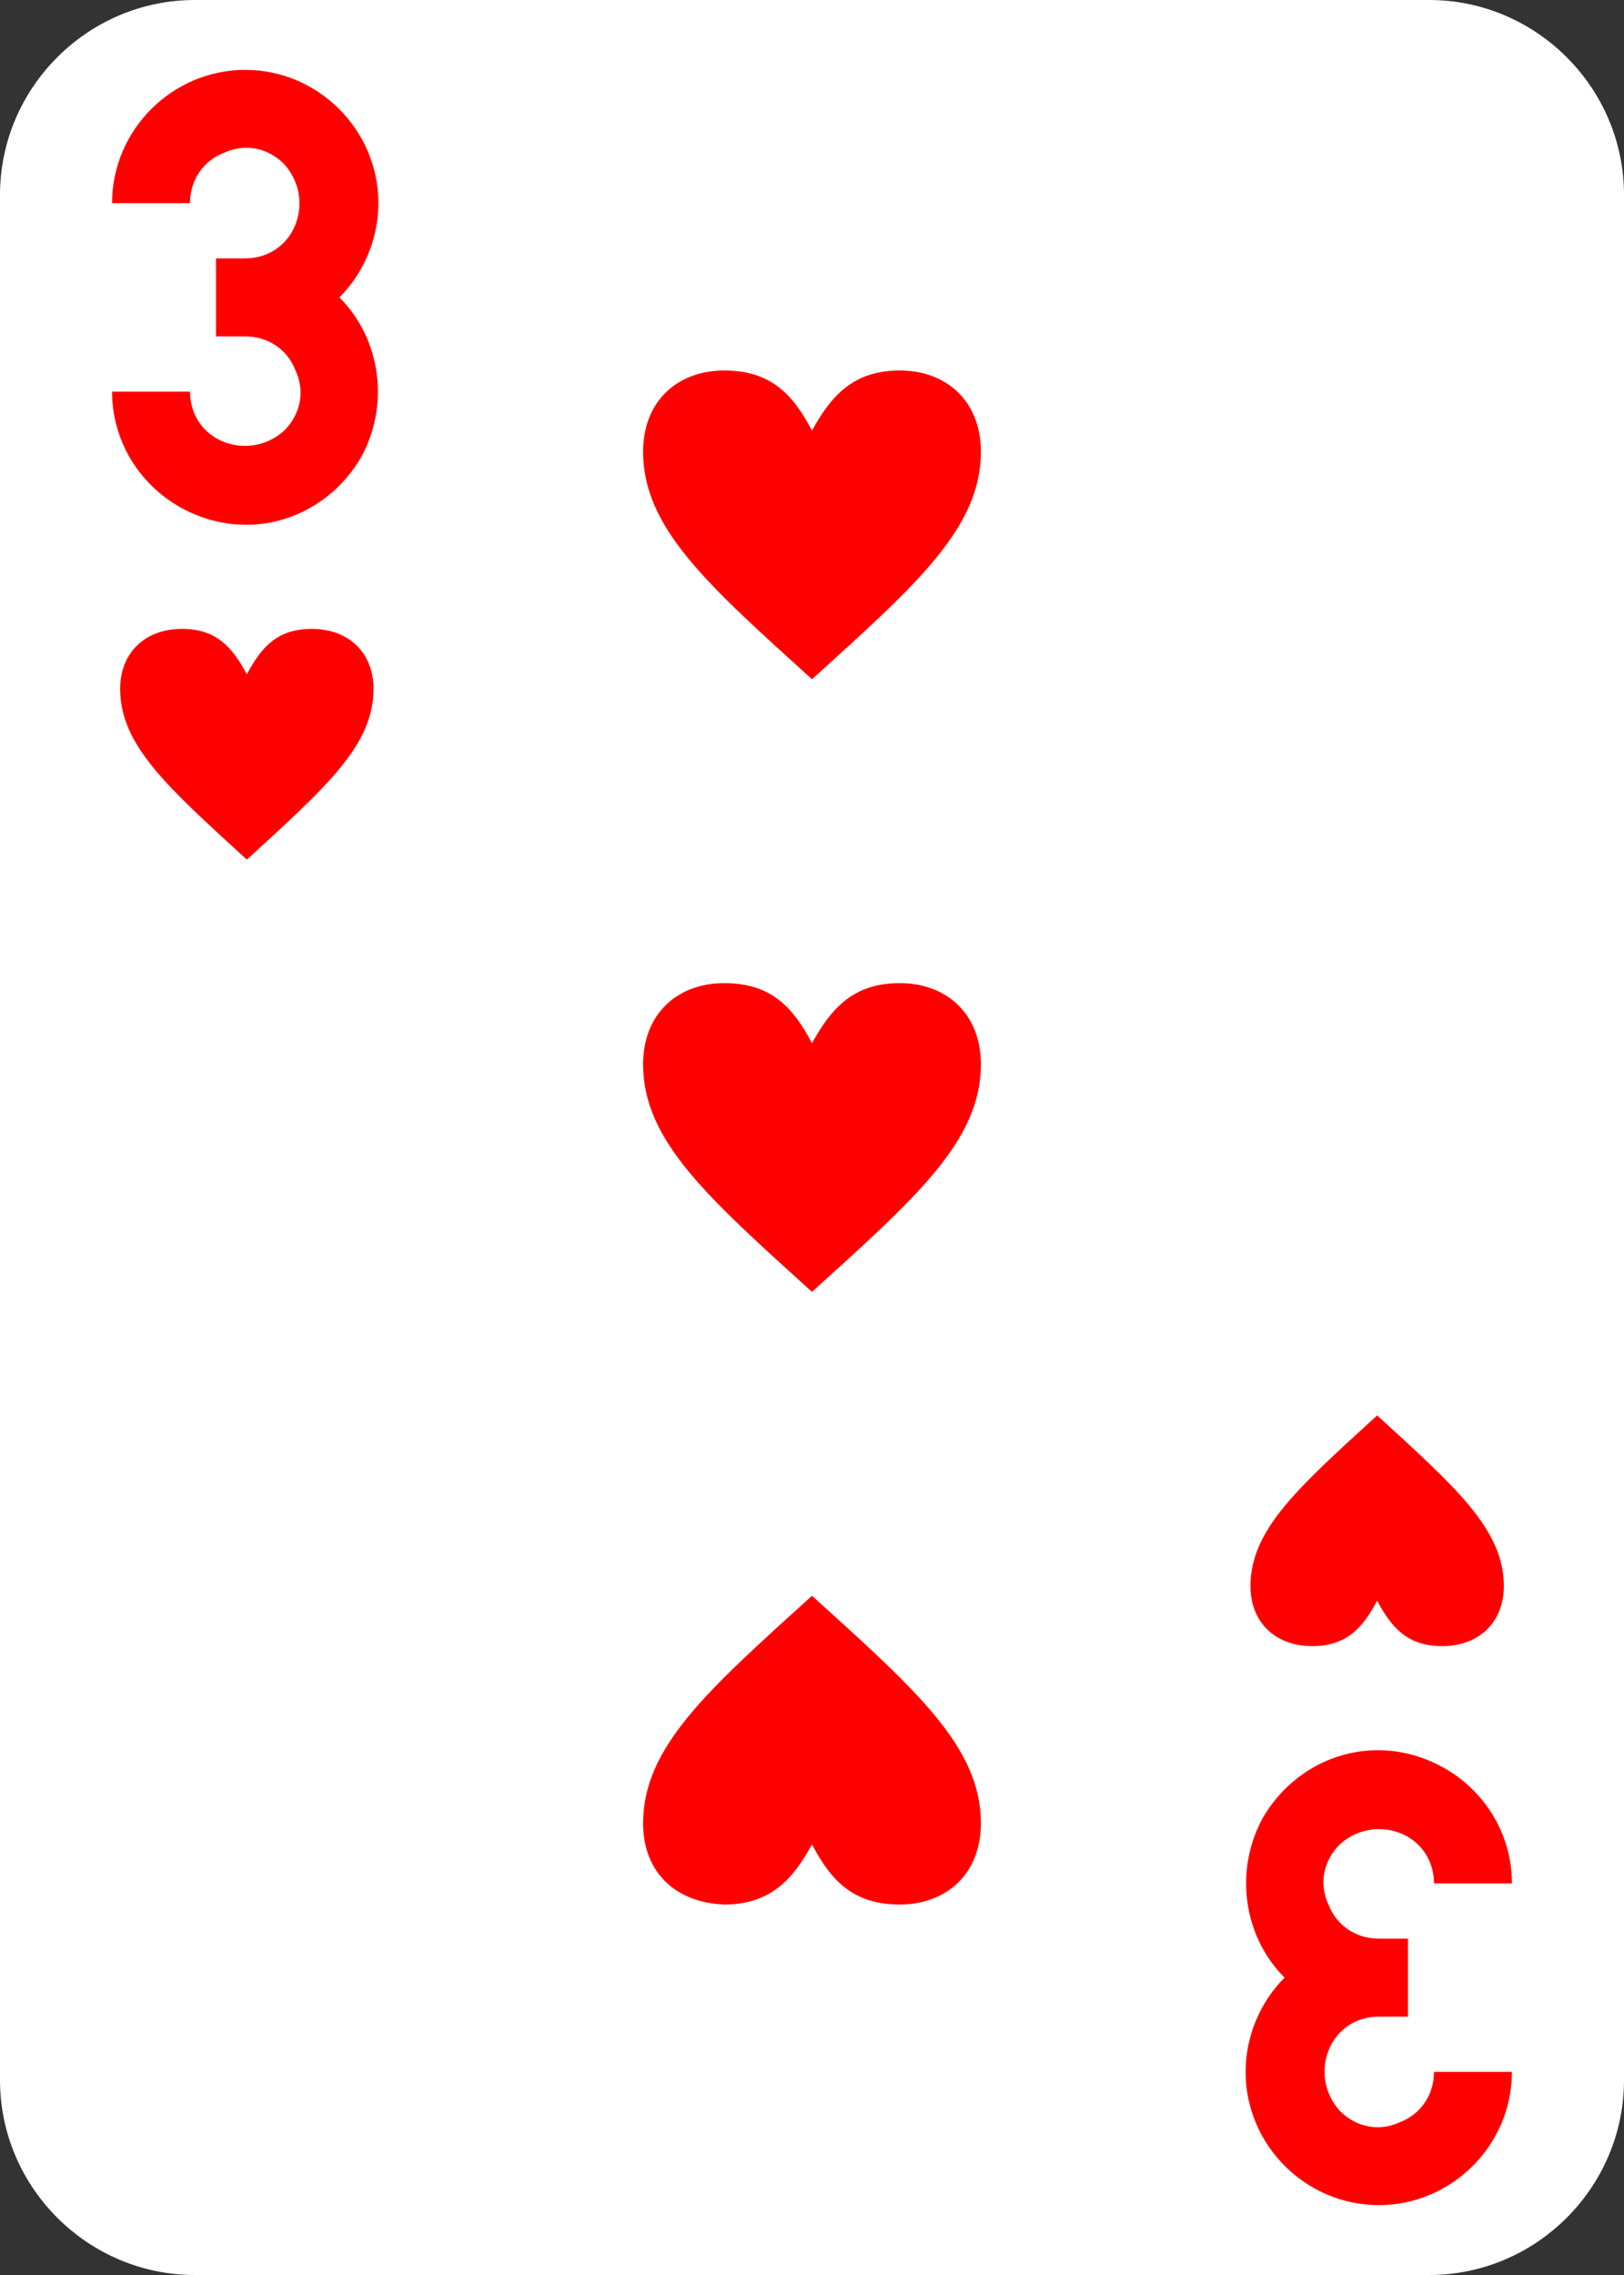 <?xml version="1.0" encoding="utf-8"?>
<!-- Generator: Adobe Illustrator 24.0.2, SVG Export Plug-In . SVG Version: 6.00 Build 0)  -->
<svg version="1.1" id="Layer_1" xmlns="http://www.w3.org/2000/svg" xmlns:xlink="http://www.w3.org/1999/xlink" x="0px" y="0px"
	 viewBox="0 0 100 140" style="enable-background:new 0 0 100 140;" xml:space="preserve">
<rect x="0" y="0" width="100" height="140" fill="#333333" stroke="none"/>
<style type="text/css">
	.st0{fill:#FFFFFF;}
	.st1{fill:#FF0000;}
</style>
<path class="st0" d="M88,140H12c-6.6,0-12-5.4-12-12V12C0,5.4,5.4,0,12,0h76c6.6,0,12,5.4,12,12v116C100,134.6,94.6,140,88,140z"/>
<g>
	<path class="st1" d="M20.9,18.3c2.6,2.6,3.1,6.7,1.3,9.9C20.3,31.4,16.6,33,13,32c-3.6-1-6.1-4.2-6.1-7.9h4.8
		c0,1.4,0.8,2.6,2.1,3.1s2.7,0.2,3.7-0.7c1-1,1.3-2.4,0.7-3.7c-0.5-1.3-1.7-2.1-3.1-2.1h-1.8v-4.8h1.8c1.4,0,2.6-0.8,3.1-2.1
		s0.2-2.7-0.7-3.7c-1-1-2.4-1.3-3.7-0.7c-1.3,0.5-2.1,1.7-2.1,3.1H6.9c0-4.5,3.7-8.2,8.2-8.2s8.2,3.7,8.2,8.2
		C23.3,14.7,22.4,16.8,20.9,18.3z"/>
</g>
<g>
	<path class="st1" d="M79.1,121.7c-2.6-2.6-3.1-6.7-1.3-9.9c1.9-3.2,5.6-4.8,9.2-3.8s6.1,4.2,6.1,7.9h-4.8c0-1.4-0.8-2.6-2.1-3.1
		c-1.3-0.5-2.7-0.2-3.7,0.7c-1,1-1.3,2.4-0.7,3.7c0.5,1.3,1.7,2.1,3.1,2.1h1.8v4.8h-1.8c-1.4,0-2.6,0.8-3.1,2.1
		c-0.5,1.3-0.2,2.7,0.7,3.7c1,1,2.4,1.3,3.7,0.7c1.3-0.5,2.1-1.7,2.1-3.1h4.8c0,4.5-3.7,8.2-8.2,8.2s-8.2-3.7-8.2-8.2
		C76.7,125.3,77.6,123.2,79.1,121.7z"/>
</g>
<g>
	<path class="st1" d="M23,42.4c0,3.5-3,6.1-7.8,10.5c-4.8-4.4-7.8-7-7.8-10.5c0-2.3,1.6-3.7,3.8-3.7c2.1,0,3.1,1.1,4,2.8
		c0.9-1.7,1.9-2.8,4-2.8C21.4,38.7,23,40.1,23,42.4z"/>
</g>
<g>
	<path class="st1" d="M77,97.6c0-3.5,3-6.1,7.8-10.5c4.8,4.4,7.8,7,7.8,10.5c0,2.3-1.6,3.7-3.8,3.7c-2.1,0-3.1-1.1-4-2.8
		c-0.9,1.7-1.9,2.8-4,2.8C78.6,101.3,77,99.9,77,97.6z"/>
</g>
<g>
	<path class="st1" d="M39.6,112.2c0-4.7,4-8.2,10.4-14c6.4,5.8,10.4,9.3,10.4,14c0,3.1-2.1,5-5,5c-2.8,0-4.2-1.4-5.4-3.7
		c-1.2,2.2-2.6,3.7-5.4,3.7C41.7,117.1,39.6,115.3,39.6,112.2z"/>
</g>
<g>
	<path class="st1" d="M60.4,27.8c0,4.7-4,8.2-10.4,14c-6.4-5.8-10.4-9.3-10.4-14c0-3.1,2.1-5,5-5c2.8,0,4.2,1.4,5.4,3.7
		c1.2-2.2,2.6-3.7,5.4-3.7C58.3,22.8,60.4,24.7,60.4,27.8z"/>
</g>
<g>
	<path class="st1" d="M60.4,65.5c0,4.7-4,8.2-10.4,14c-6.4-5.8-10.4-9.3-10.4-14c0-3.1,2.1-5,5-5c2.8,0,4.2,1.4,5.4,3.7
		c1.2-2.2,2.6-3.7,5.4-3.7C58.3,60.5,60.4,62.4,60.4,65.5z"/>
</g>
</svg>
